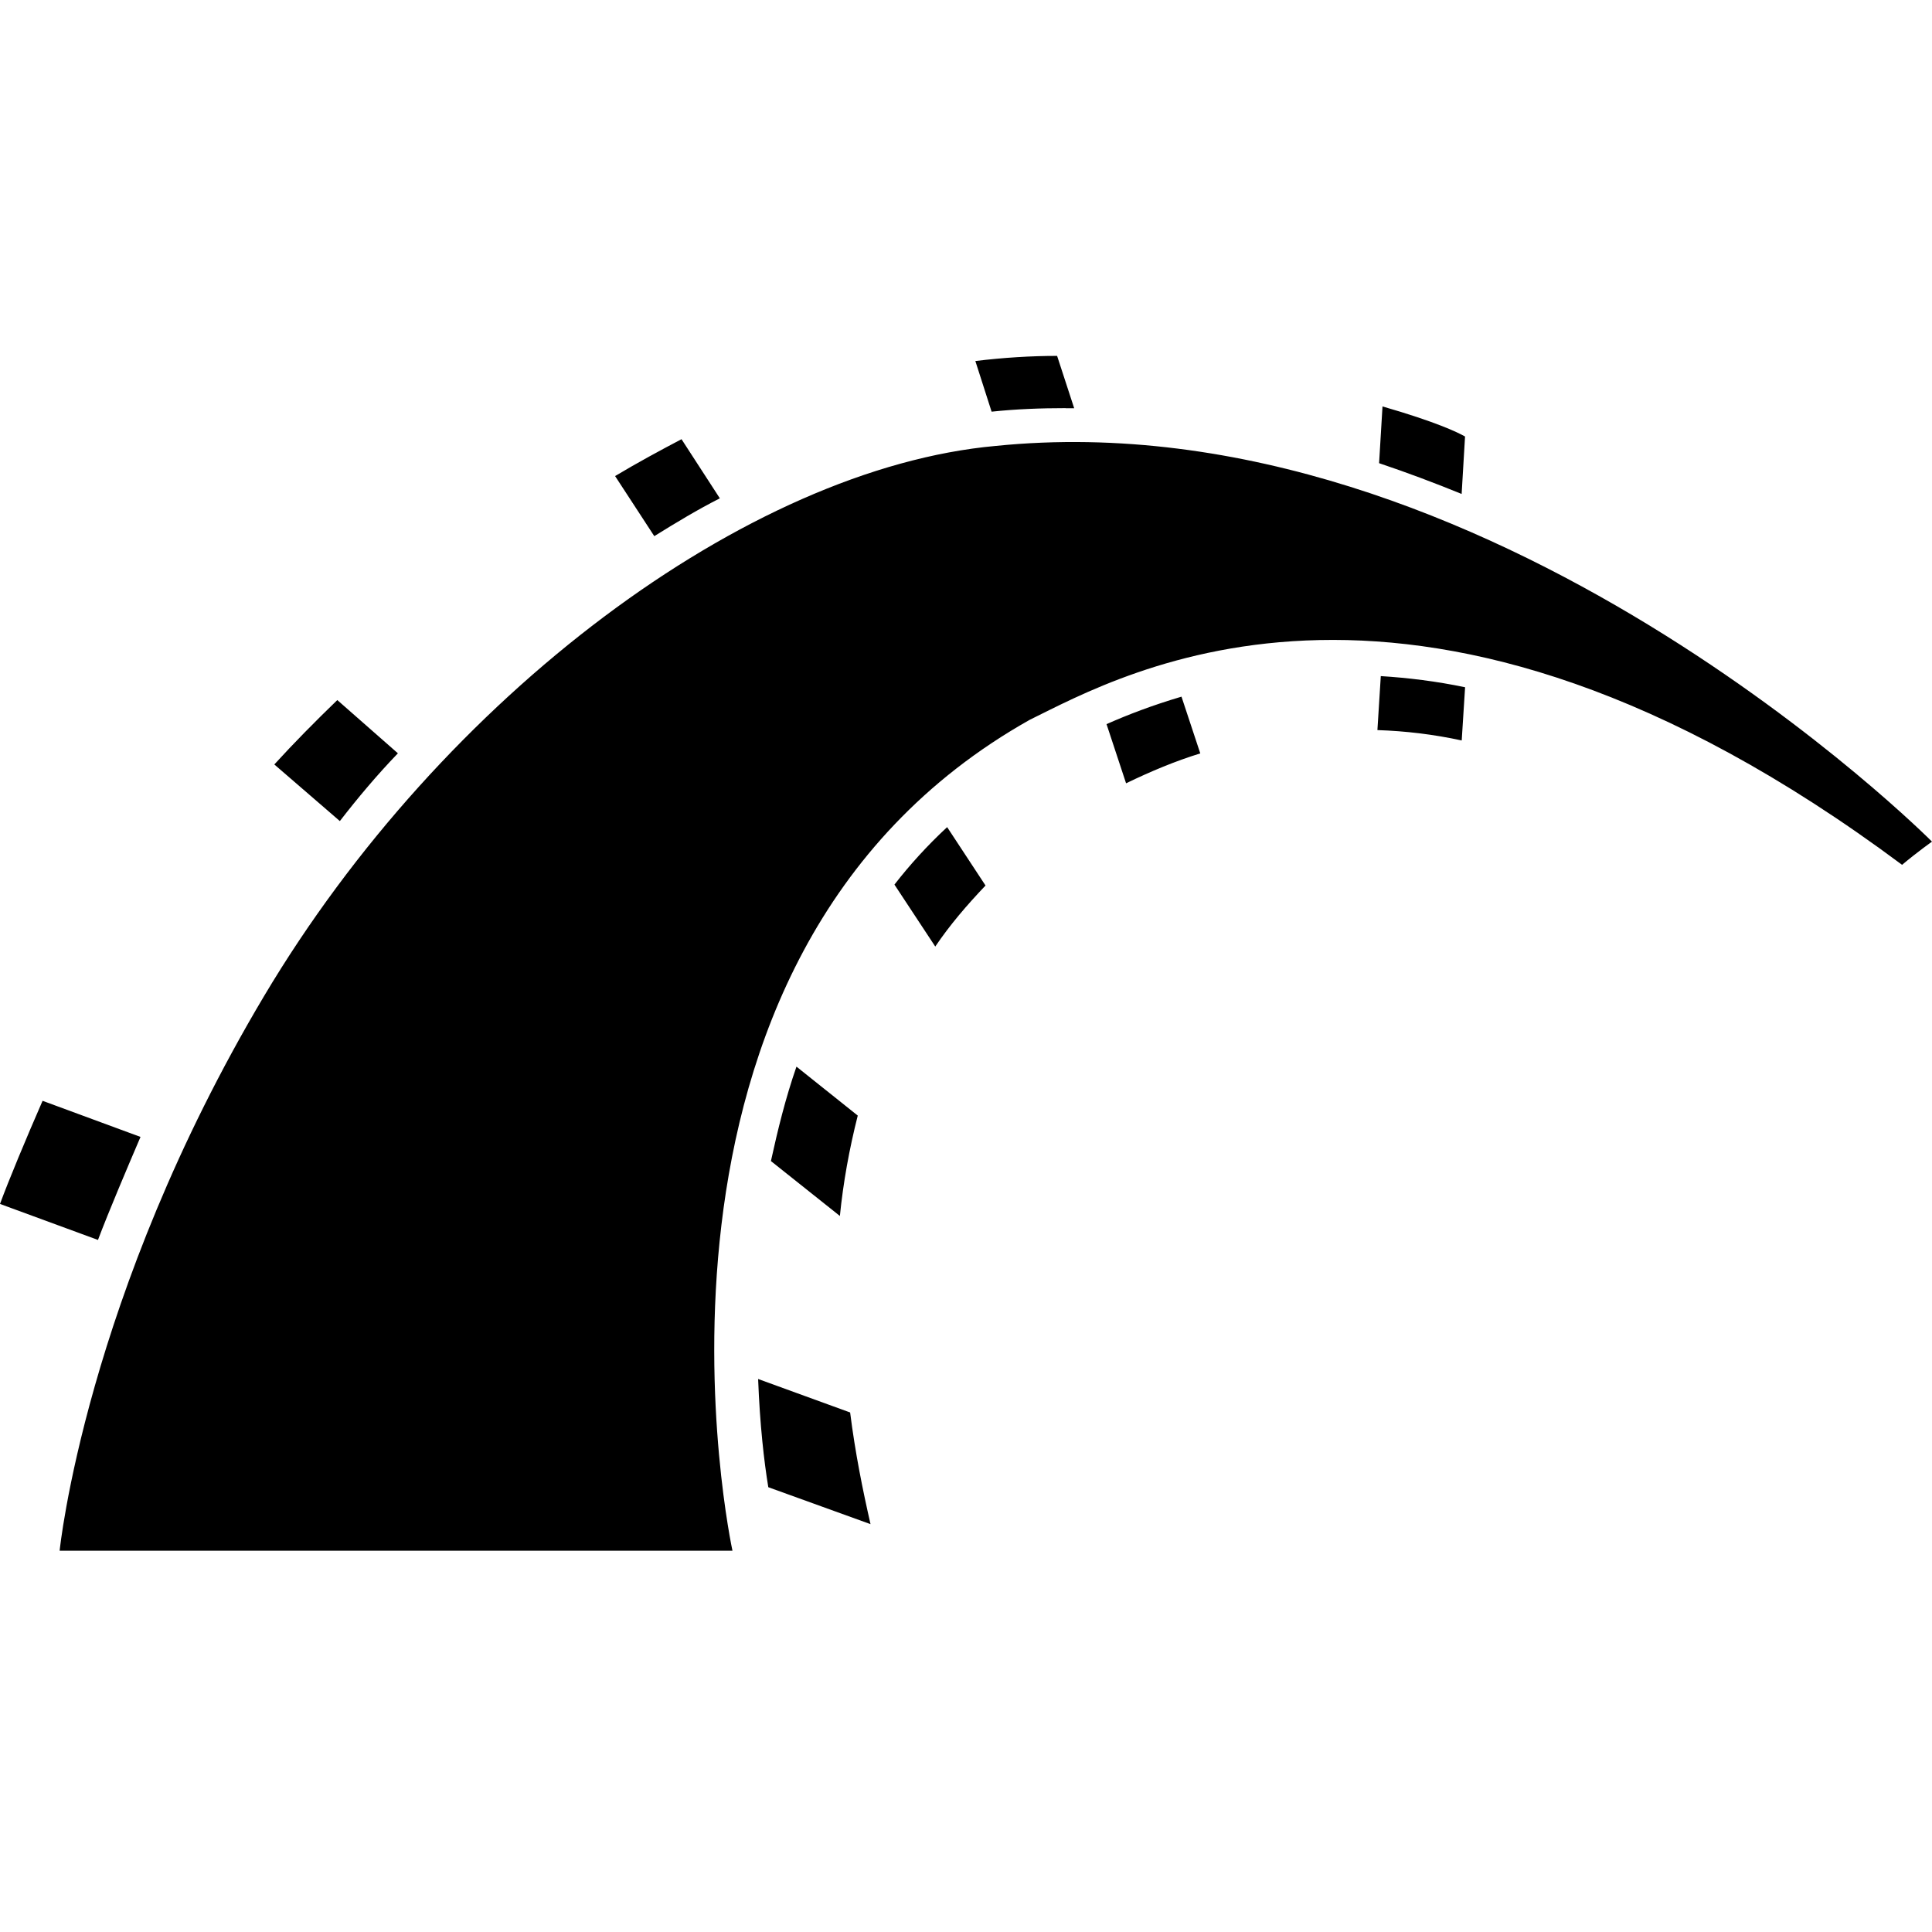 <svg width="76" height="76" viewBox="0 0 76 76" fill="none" xmlns="http://www.w3.org/2000/svg">
<g clip-path="url(#clip0_16640_39684)">
<path d="M2.346 61C2.346 61 3.352 51.007 10.386 39.186C17.424 27.366 29.42 18.422 39.171 17.541C58.572 15.582 76 33.108 76 33.108C76 33.108 75.428 33.511 74.823 34.02C55.792 19.84 44.166 26.524 40.51 28.314C23.756 37.736 28.813 61 28.813 61H2.351H2.346ZM57.5 19.432C56.428 18.995 55.356 18.592 54.25 18.22L54.384 15.988C56.492 16.597 57.331 17.003 57.631 17.171L57.497 19.435L57.5 19.432ZM54.315 26.596C55.387 26.663 56.494 26.797 57.633 27.035L57.5 29.128C56.394 28.888 55.289 28.756 54.184 28.72L54.317 26.596H54.315ZM41.92 16.055C40.95 16.055 39.978 16.091 39.007 16.194L38.368 14.202C39.476 14.067 40.548 14 41.584 14L42.256 16.06H41.922L41.92 16.055ZM43.53 28.485C44.364 28.115 45.341 27.741 46.477 27.405L47.216 29.637C46.239 29.937 45.269 30.343 44.297 30.813L43.528 28.485H43.53ZM28.317 19.603C27.446 20.044 26.607 20.551 25.738 21.091L24.196 18.727C25.102 18.186 25.971 17.718 26.809 17.277L28.317 19.603ZM35.185 34.798C35.786 34.023 36.491 33.248 37.258 32.537L38.768 34.834C38.03 35.61 37.363 36.387 36.791 37.235L35.185 34.798ZM30.326 45.673C30.593 44.458 30.897 43.207 31.331 41.959L33.742 43.884C33.408 45.2 33.17 46.518 33.039 47.833L30.326 45.673ZM15.651 29.635C14.841 30.475 14.074 31.387 13.369 32.299L10.791 30.072C11.561 29.227 12.397 28.382 13.269 27.539L15.651 29.632V29.635ZM5.527 44.724C4.993 45.973 4.288 47.629 3.854 48.776L0 47.36C0.334 46.448 1.039 44.758 1.675 43.303L5.529 44.724H5.527ZM29.825 54.247L33.442 55.563C33.642 57.154 33.942 58.636 34.244 59.956L30.223 58.503C30.056 57.49 29.89 56.038 29.823 54.25L29.825 54.247Z" fill="black"/>
</g>
<defs>
<clipPath id="clip0_16640_39684">
<rect width="76" height="76" fill="white"/>
</clipPath>
</defs>
</svg>
